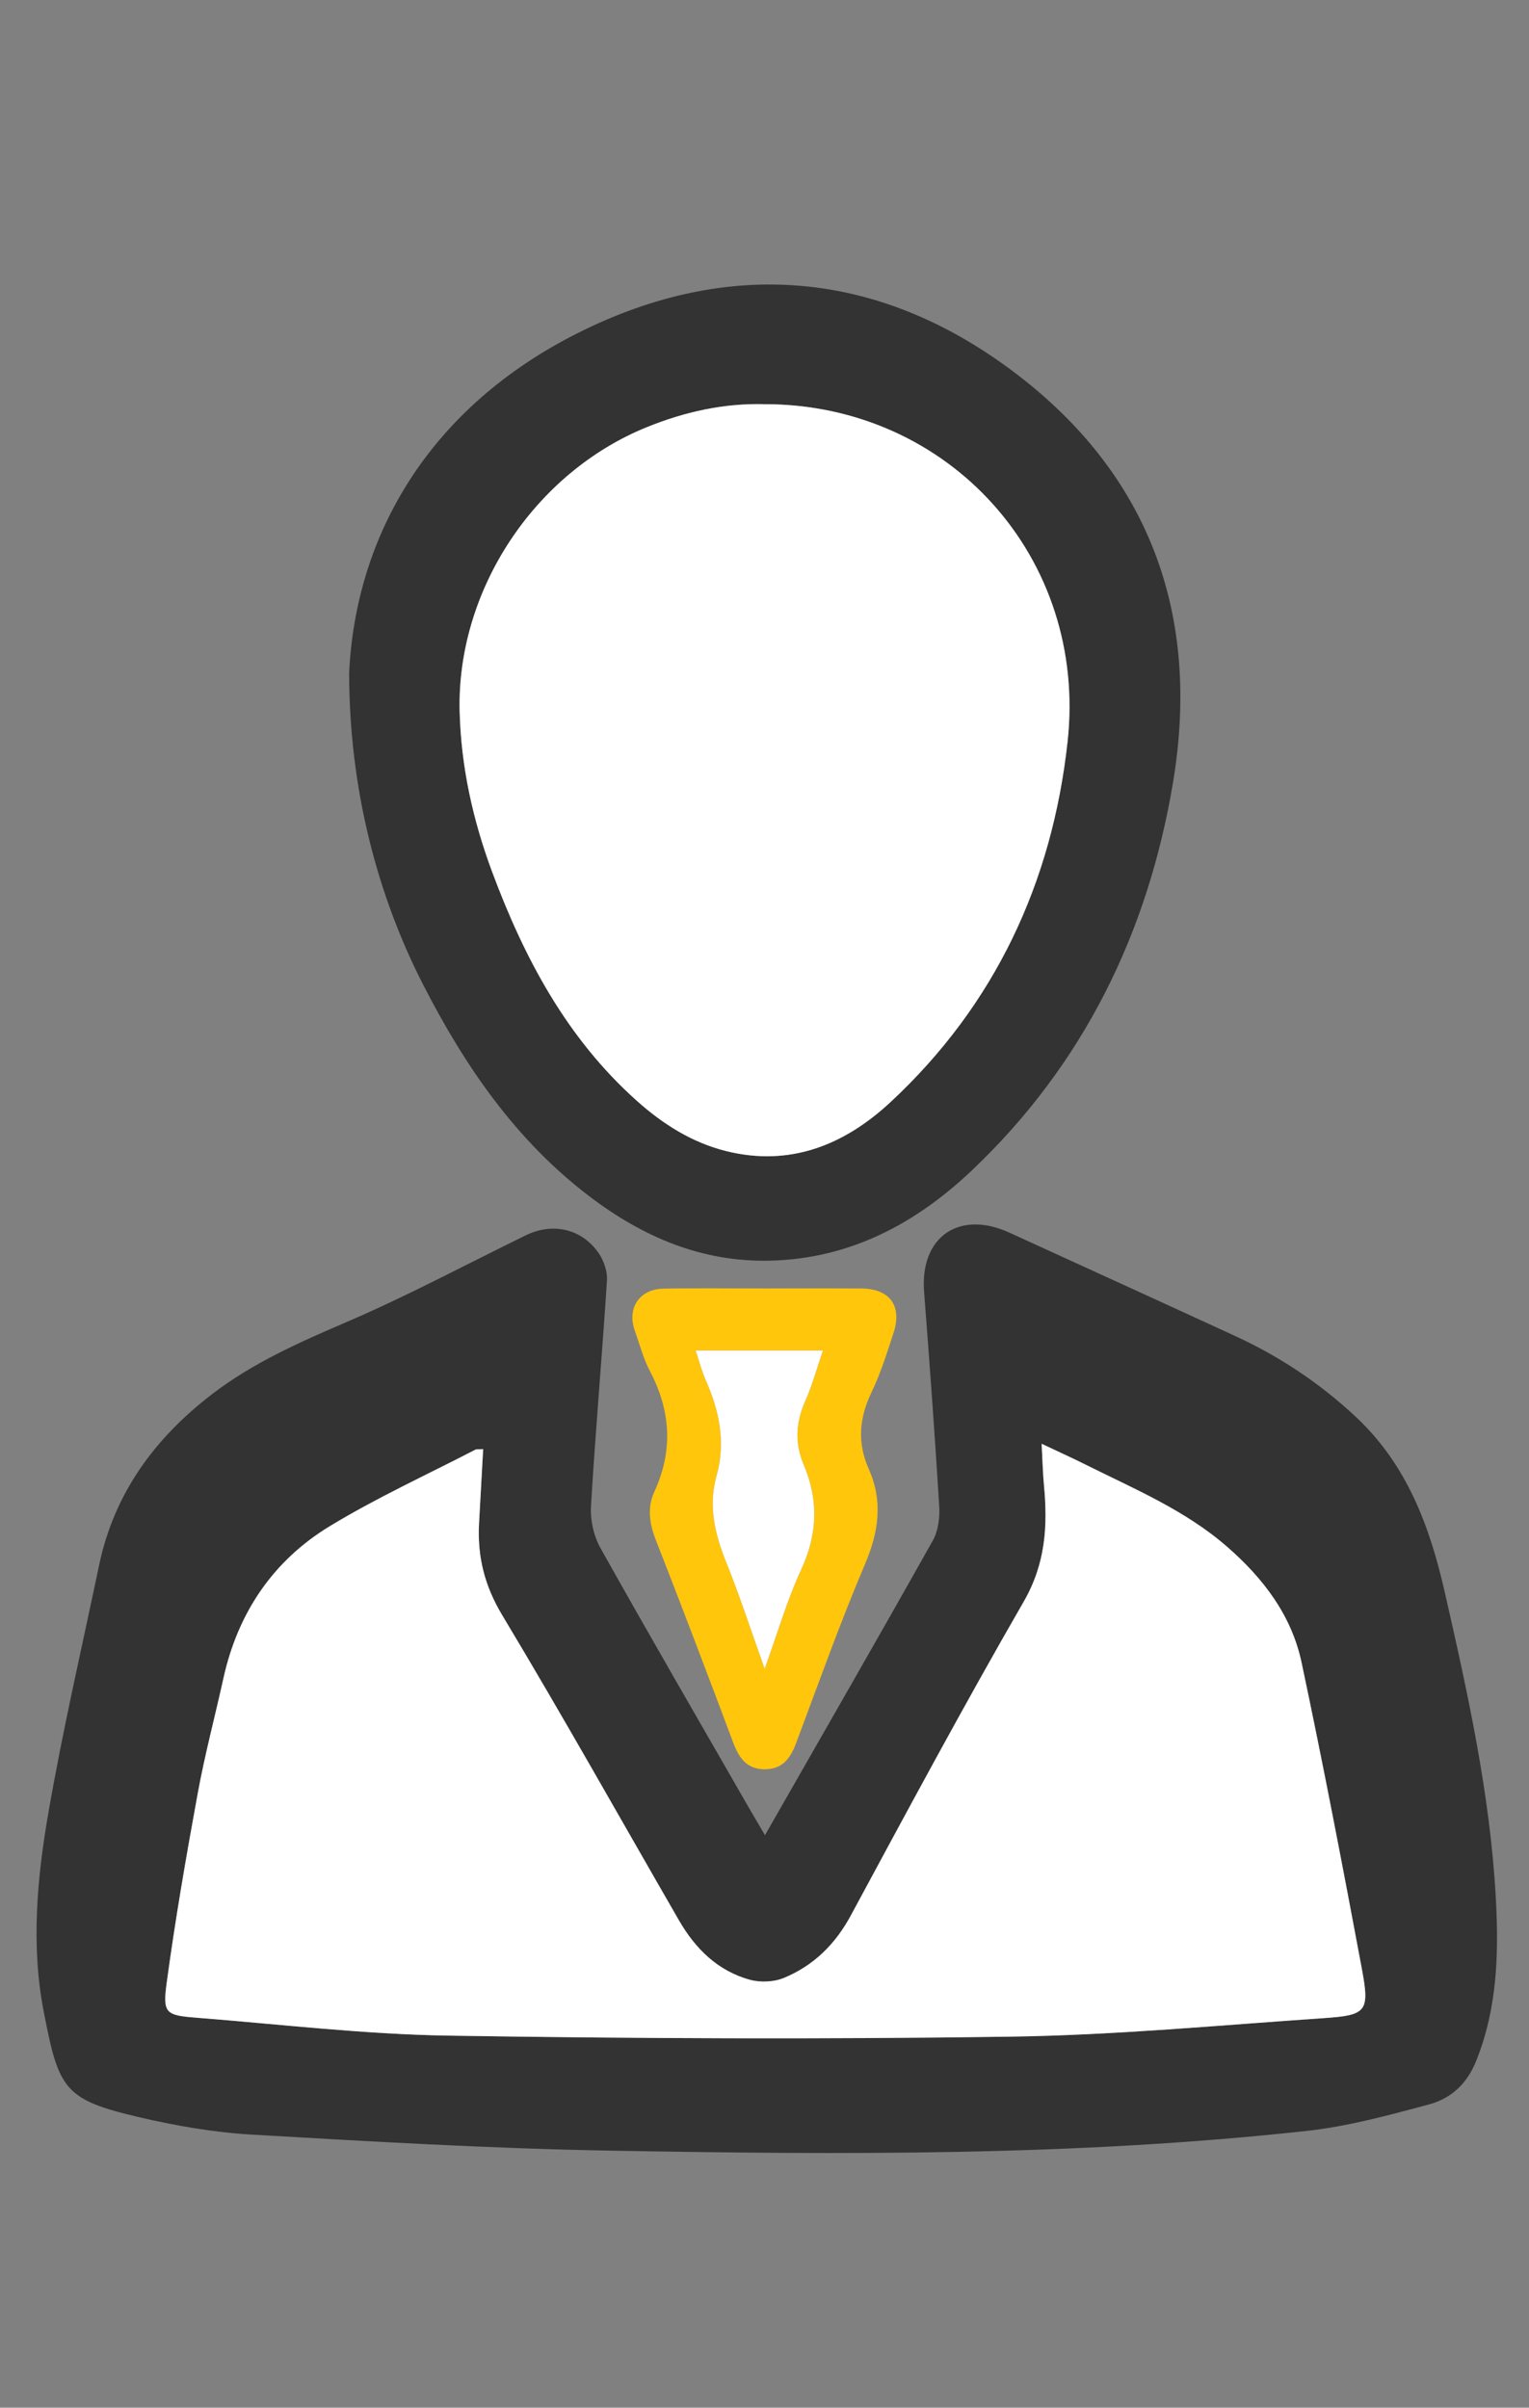 <?xml version="1.0" encoding="utf-8"?>
<!-- Generator: Adobe Illustrator 16.0.0, SVG Export Plug-In . SVG Version: 6.00 Build 0)  -->
<!DOCTYPE svg PUBLIC "-//W3C//DTD SVG 1.1//EN" "http://www.w3.org/Graphics/SVG/1.1/DTD/svg11.dtd">
<svg version="1.1" id="Layer_1" xmlns="http://www.w3.org/2000/svg" xmlns:xlink="http://www.w3.org/1999/xlink" x="0px" y="0px"
	 width="288px" height="453.6px" viewBox="0 0 288 453.6" enable-background="new 0 0 288 453.6" xml:space="preserve">
<rect x="0" y="0" width="288" height="453.6" fill="#808080" stroke="none"/>
<g>
	<path display="none" fill-rule="evenodd" clip-rule="evenodd" fill="#FFFFFF" d="M-36.245,410.684c0-120.164,0-240.327,0-360.573
		c120.094,0,240.227,0,360.489,0c0,120.135,0,240.354,0,360.573C204.173,410.684,83.984,410.684-36.245,410.684z M144.09,345.745
		c-1.427-2.438-2.442-4.148-3.433-5.873c-9.224-16.064-18.526-32.09-27.57-48.256c-1.271-2.273-1.92-5.291-1.764-7.898
		c0.842-14.172,2.095-28.316,3.006-42.482c0.109-1.711-0.601-3.773-1.602-5.203c-3.201-4.58-8.658-5.762-13.689-3.303
		c-11.266,5.504-22.345,11.443-33.854,16.381c-8.879,3.813-17.607,7.678-25.3,13.59c-10.773,8.283-18.389,18.666-21.217,32.18
		c-3.24,15.479-6.816,30.9-9.524,46.473c-2.153,12.375-3.331,25.041-0.932,37.49c2.86,14.842,3.807,16.715,18.084,20.049
		c6.939,1.621,14.071,2.854,21.173,3.264c22.37,1.293,44.757,2.611,67.155,3.012c43.891,0.783,87.808,1.078,131.539-3.715
		c7.746-0.85,15.396-2.945,22.954-4.971c4.135-1.109,7.174-3.811,8.94-8.221c4.013-10.008,4.268-20.336,3.687-30.814
		c-1.082-19.525-5.292-38.521-9.616-57.514c-2.834-12.451-7.141-24.02-16.759-33.016c-6.754-6.318-14.327-11.354-22.698-15.211
		c-14.154-6.518-28.338-12.977-42.507-19.467c-9.52-4.359-16.901,0.791-16.103,11.139c1.039,13.453,2.027,26.912,2.85,40.381
		c0.13,2.143-0.179,4.648-1.202,6.471C165.393,308.596,154.885,326.856,144.09,345.745z M65.76,126.841
		c0.049,21.892,5.327,41.87,14,58.784c7.843,15.295,17.415,29.235,31.271,39.769c10.06,7.648,21.187,12.439,34.116,12.109
		c15.033-0.385,27.392-7.008,37.951-17.038c20.982-19.926,33.122-44.74,37.844-73.015c5.284-31.641-4.429-58.279-30.269-77.588
		c-25.352-18.945-53.408-21.308-81.605-7.232C80.811,76.735,66.967,100.885,65.76,126.841z M143.992,242.743
		c-6.333,0-12.669-0.09-19,0.031c-4.573,0.086-6.936,3.676-5.418,7.934c0.904,2.535,1.58,5.199,2.822,7.559
		c3.948,7.5,4.423,15.002,0.856,22.766c-1.396,3.041-0.921,6.047,0.304,9.172c4.957,12.643,9.761,25.348,14.536,38.059
		c1.074,2.859,2.502,5.033,5.906,5.061c3.399,0.027,4.886-2.08,5.968-4.963c4.232-11.289,8.278-22.664,12.991-33.754
		c2.588-6.088,3.357-11.838,0.674-17.871c-2.198-4.939-1.792-9.596,0.522-14.426c1.711-3.572,2.911-7.408,4.15-11.188
		c1.667-5.086-0.681-8.318-6.016-8.371C156.19,242.69,150.091,242.737,143.992,242.743z"/>
	<path fill-rule="evenodd" clip-rule="evenodd" fill="#333333" d="M144.09,345.745c10.795-18.889,21.303-37.148,31.617-55.516
		c1.023-1.822,1.332-4.328,1.202-6.471c-0.822-13.469-1.811-26.928-2.85-40.381c-0.799-10.348,6.583-15.498,16.103-11.139
		c14.169,6.49,28.353,12.949,42.507,19.467c8.371,3.857,15.944,8.893,22.698,15.211c9.618,8.996,13.925,20.564,16.759,33.016
		c4.324,18.992,8.534,37.988,9.616,57.514c0.581,10.479,0.326,20.807-3.687,30.814c-1.767,4.41-4.806,7.111-8.94,8.221
		c-7.559,2.025-15.208,4.121-22.954,4.971c-43.73,4.793-87.647,4.498-131.539,3.715c-22.397-0.4-44.785-1.719-67.155-3.012
		c-7.102-0.41-14.233-1.643-21.173-3.264c-14.277-3.334-15.224-5.207-18.084-20.049c-2.399-12.449-1.221-25.115,0.932-37.49
		c2.708-15.572,6.285-30.994,9.524-46.473c2.828-13.514,10.444-23.896,21.217-32.18c7.692-5.912,16.42-9.777,25.3-13.59
		c11.508-4.938,22.588-10.877,33.854-16.381c5.031-2.459,10.489-1.277,13.689,3.303c1,1.43,1.711,3.492,1.602,5.203
		c-0.911,14.166-2.164,28.311-3.006,42.482c-0.156,2.607,0.493,5.625,1.764,7.898c9.044,16.166,18.346,32.191,27.57,48.256
		C141.647,341.596,142.663,343.307,144.09,345.745z M91.007,273.004c-0.849,0.063-1.235-0.014-1.509,0.129
		c-9.159,4.746-18.588,9.051-27.383,14.398c-10.684,6.496-17.304,16.311-20.024,28.633c-1.593,7.215-3.5,14.371-4.831,21.633
		c-2.175,11.875-4.237,23.779-5.857,35.738c-0.787,5.805-0.195,6.135,5.672,6.598c15.77,1.246,31.539,3.115,47.33,3.369
		c35.314,0.561,70.649,0.709,105.963,0.193c19.662-0.285,39.306-2.146,58.945-3.486c8.147-0.555,8.712-1.227,7.188-9.381
		c-3.594-19.236-7.277-38.461-11.335-57.602c-1.879-8.869-7.182-15.85-14.021-21.816c-7.928-6.912-17.473-10.881-26.687-15.49
		c-2.534-1.266-5.118-2.434-8.254-3.916c0.173,3.184,0.22,5.516,0.44,7.832c0.73,7.656,0.289,14.789-3.818,21.91
		c-11.243,19.49-21.885,39.33-32.571,59.135c-2.93,5.432-7.003,9.424-12.566,11.74c-1.883,0.781-4.422,0.91-6.398,0.371
		c-6.081-1.656-10.31-5.844-13.403-11.205c-11.07-19.191-21.899-38.525-33.305-57.514c-3.337-5.555-4.688-11.08-4.352-17.293
		C90.476,282.434,90.735,277.887,91.007,273.004z"/>
	<path fill-rule="evenodd" clip-rule="evenodd" fill="#333333" d="M65.76,126.841c1.207-25.956,15.051-50.106,43.308-64.212
		c28.197-14.075,56.254-11.712,81.605,7.232c25.84,19.309,35.553,45.948,30.269,77.588c-4.722,28.275-16.861,53.089-37.844,73.015
		c-10.56,10.03-22.918,16.653-37.951,17.038c-12.93,0.33-24.057-4.461-34.116-12.109C97.175,214.86,87.603,200.92,79.76,185.625
		C71.087,168.711,65.81,148.733,65.76,126.841z M144.134,76.149c-7.732-0.22-15.107,1.425-22.236,4.305
		c-21.242,8.582-35.913,30.78-35.318,53.646c0.271,10.385,2.5,20.429,6.116,30.146c6.071,16.317,14.105,31.422,27.335,43.212
		c4.869,4.339,10.31,7.786,16.692,9.388c12.094,3.036,22.353-1.167,30.983-9.189c19.706-18.316,30.467-41.408,33.375-67.885
		C204.896,105.05,178.71,76.205,144.134,76.149z"/>
	<path fill-rule="evenodd" clip-rule="evenodd" fill="#FFC60B" d="M143.992,242.739c6.099-0.002,12.198-0.049,18.297,0.012
		c5.335,0.053,7.683,3.285,6.016,8.371c-1.239,3.779-2.439,7.615-4.15,11.188c-2.314,4.83-2.721,9.486-0.522,14.426
		c2.684,6.033,1.914,11.783-0.674,17.871c-4.713,11.09-8.759,22.465-12.991,33.754c-1.082,2.883-2.568,4.99-5.968,4.963
		c-3.404-0.027-4.832-2.201-5.906-5.061c-4.775-12.711-9.579-25.416-14.536-38.059c-1.225-3.125-1.7-6.131-0.304-9.172
		c3.567-7.764,3.092-15.266-0.856-22.766c-1.243-2.359-1.918-5.023-2.822-7.559c-1.518-4.258,0.845-7.848,5.418-7.934
		C131.323,242.653,137.659,242.743,143.992,242.739z M144.029,314.381c2.5-6.914,4.237-12.973,6.855-18.623
		c3.106-6.707,3.336-13.139,0.479-19.861c-1.687-3.967-1.49-7.904,0.294-11.904c1.341-3.008,2.2-6.229,3.346-9.563
		c-8.261,0-15.946,0-23.968,0c0.676,2.027,1.124,3.846,1.871,5.529c2.584,5.824,3.843,11.76,2.067,18.074
		c-1.6,5.689-0.322,10.998,1.836,16.344C139.325,300.606,141.395,307.014,144.029,314.381z"/>
	<path fill-rule="evenodd" clip-rule="evenodd" fill="#FFFFFF" d="M91.007,273.004c-0.271,4.883-0.531,9.43-0.777,13.977
		c-0.335,6.213,1.015,11.738,4.352,17.293c11.406,18.988,22.235,38.322,33.305,57.514c3.093,5.361,7.322,9.549,13.403,11.205
		c1.977,0.539,4.516,0.41,6.398-0.371c5.563-2.316,9.637-6.309,12.566-11.74c10.687-19.805,21.328-39.645,32.571-59.135
		c4.107-7.121,4.549-14.254,3.818-21.91c-0.221-2.316-0.268-4.648-0.44-7.832c3.136,1.482,5.72,2.65,8.254,3.916
		c9.214,4.609,18.759,8.578,26.687,15.49c6.84,5.967,12.143,12.947,14.021,21.816c4.058,19.141,7.741,38.365,11.335,57.602
		c1.523,8.154,0.959,8.826-7.188,9.381c-19.64,1.34-39.283,3.201-58.945,3.486c-35.313,0.516-70.648,0.367-105.963-0.193
		c-15.791-0.254-31.56-2.123-47.33-3.369c-5.867-0.463-6.458-0.793-5.672-6.598c1.62-11.959,3.682-23.863,5.857-35.738
		c1.331-7.262,3.238-14.418,4.831-21.633c2.72-12.322,9.34-22.137,20.024-28.633c8.795-5.348,18.225-9.652,27.383-14.398
		C89.771,272.991,90.158,273.067,91.007,273.004z"/>
	<path fill-rule="evenodd" clip-rule="evenodd" fill="#FFFFFF" d="M144.134,76.148c34.576,0.057,60.762,28.902,56.947,63.624
		c-2.908,26.477-13.669,49.569-33.375,67.885c-8.631,8.022-18.89,12.225-30.983,9.189c-6.382-1.602-11.823-5.048-16.692-9.388
		c-13.23-11.791-21.264-26.896-27.335-43.212c-3.616-9.717-5.845-19.761-6.116-30.146c-0.595-22.866,14.076-45.065,35.318-53.646
		C129.026,77.574,136.401,75.93,144.134,76.148z"/>
	<path fill-rule="evenodd" clip-rule="evenodd" fill="#FFFFFF" d="M144.029,314.381c-2.635-7.367-4.704-13.775-7.22-20.004
		c-2.158-5.346-3.436-10.654-1.836-16.344c1.775-6.314,0.517-12.25-2.067-18.074c-0.747-1.684-1.195-3.502-1.871-5.529
		c8.021,0,15.707,0,23.968,0c-1.146,3.334-2.005,6.555-3.346,9.563c-1.784,4-1.98,7.938-0.294,11.904
		c2.857,6.723,2.628,13.154-0.479,19.861C148.267,301.409,146.529,307.467,144.029,314.381z"/>
</g>
</svg>
